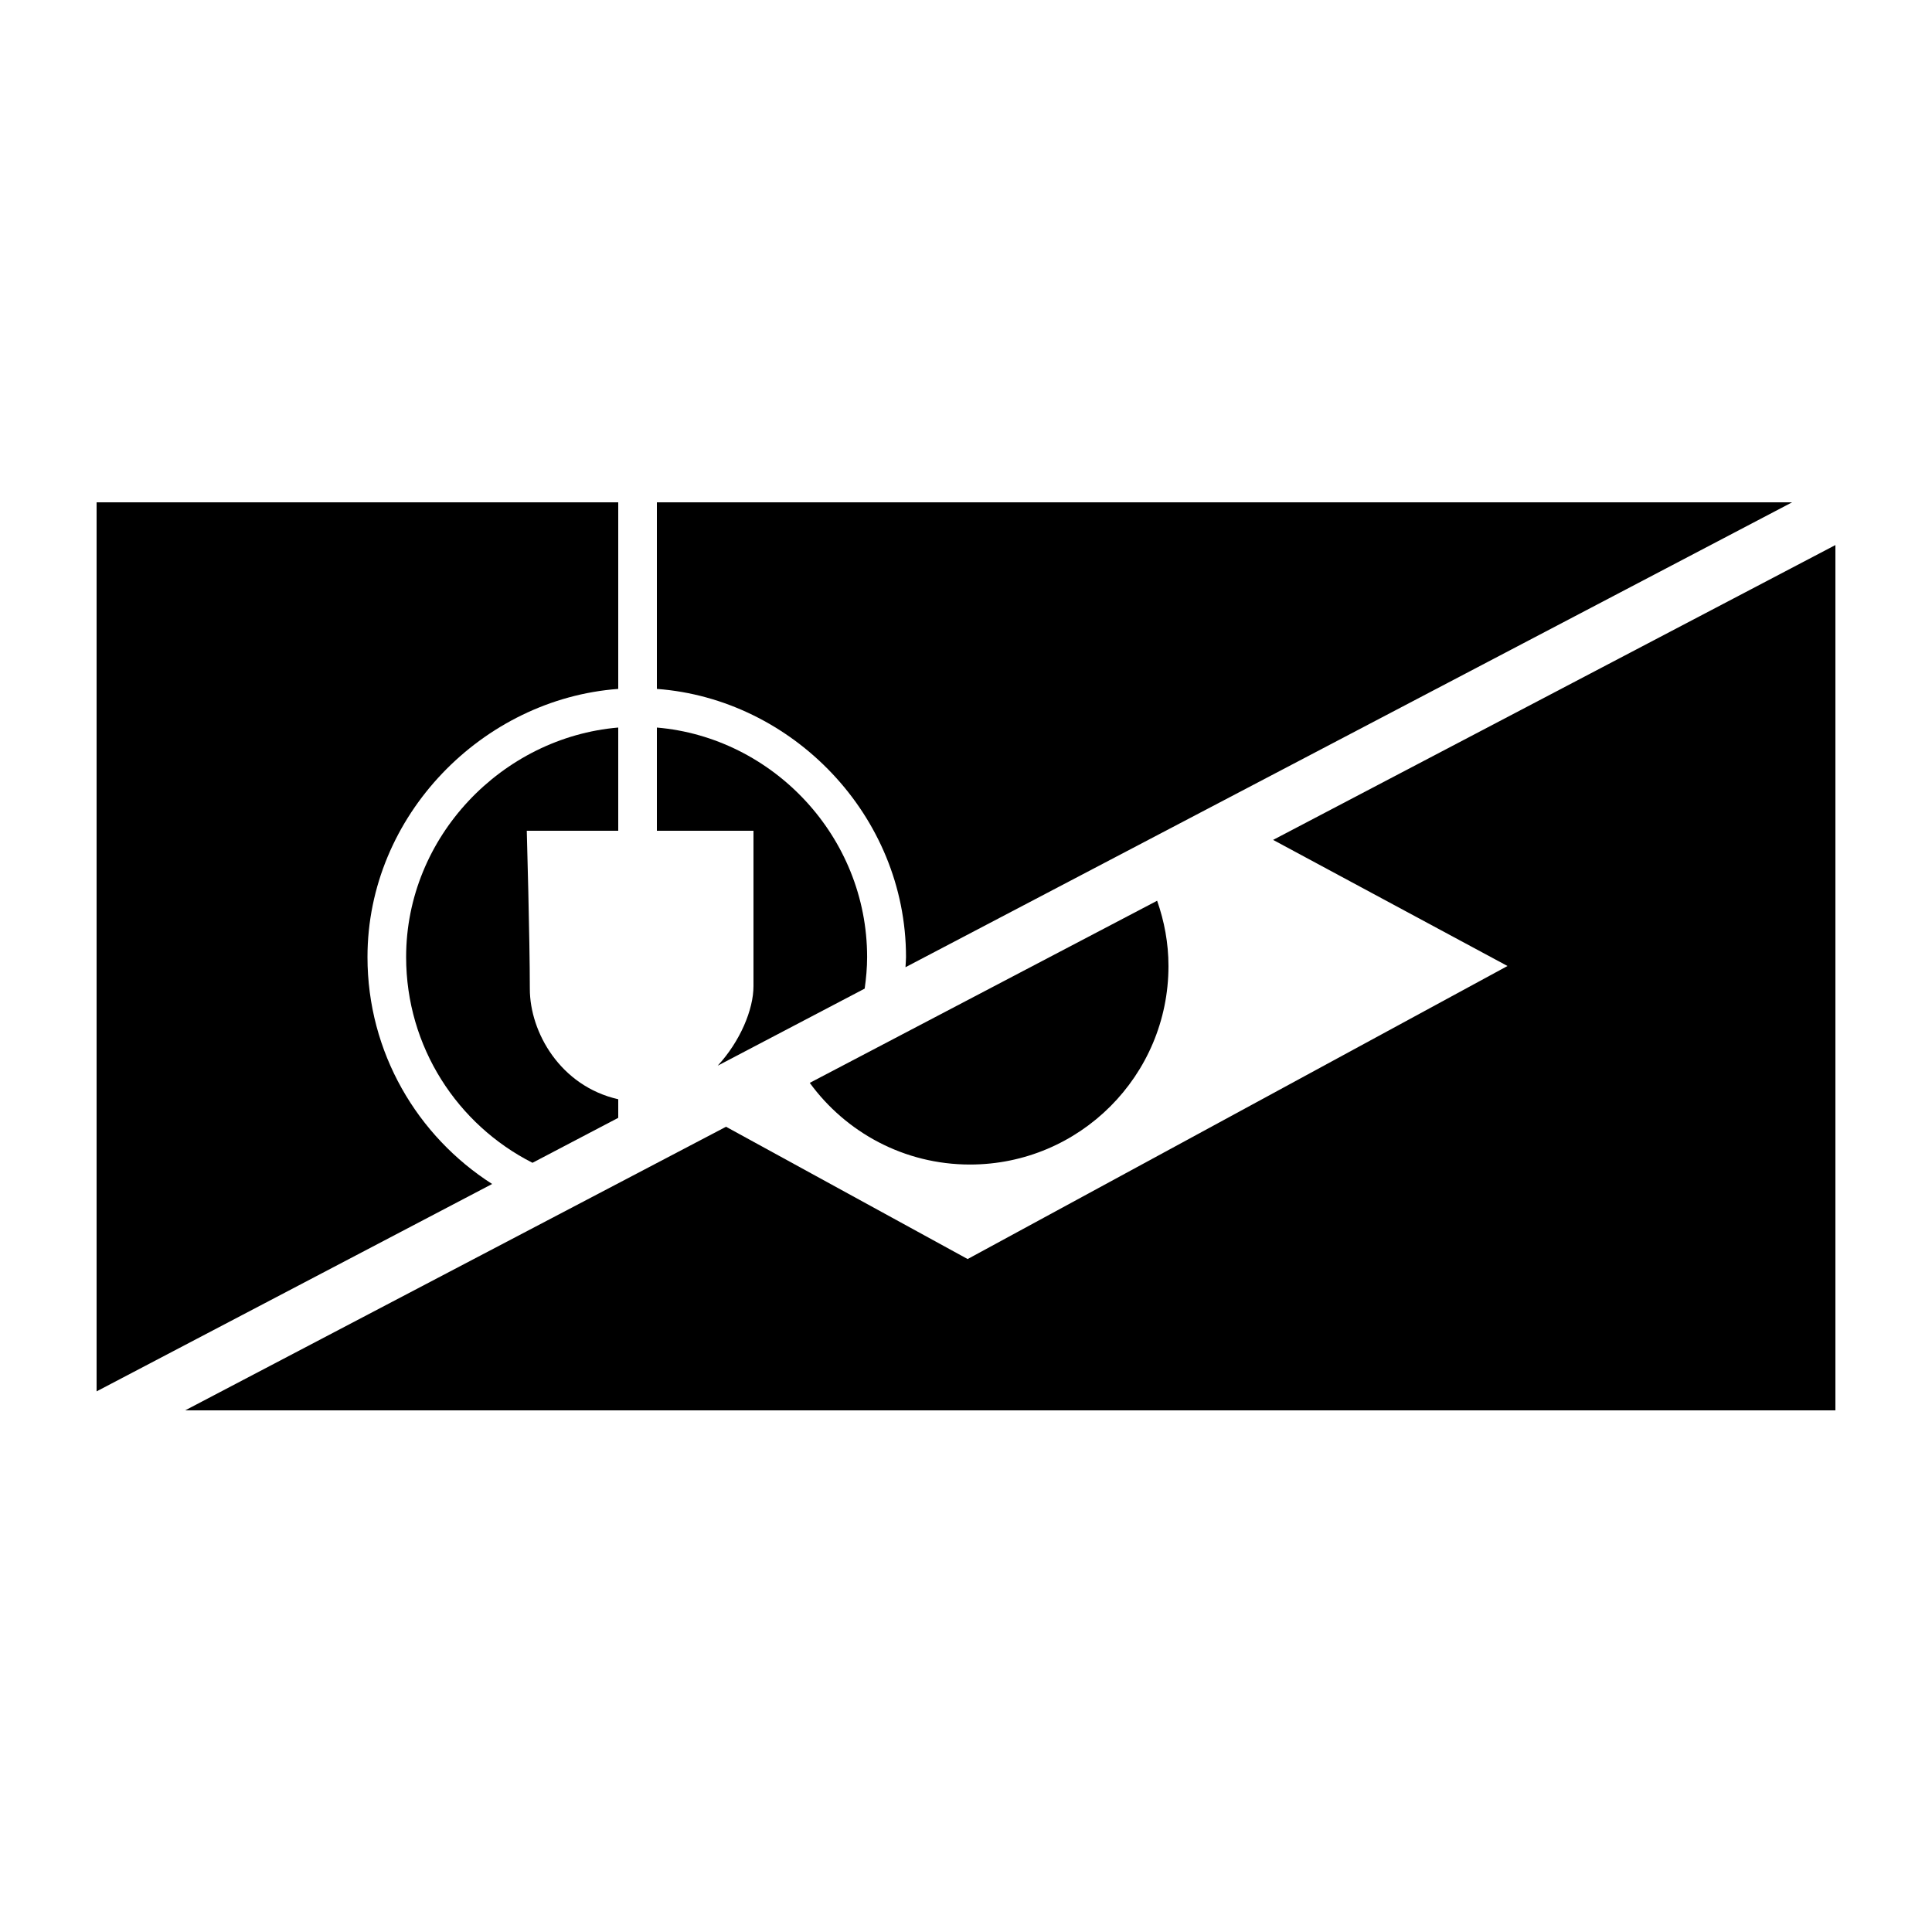 <svg xmlns="http://www.w3.org/2000/svg" xmlns:xlink="http://www.w3.org/1999/xlink" version="1.1" x="0px" y="0px" viewBox="0 0 100 100" enable-background="new 0 0 100 100" xml:space="preserve"><polygon fill="#000000" points="65.896,43.473 78.028,50 50.085,65.168 37.579,58.321 9.584,73 95,73 95,28.212 "></polygon><path fill="#000000" d="M41.913,56.049c1.868,2.559,4.882,4.227,8.292,4.227c5.675,0,10.275-4.6,10.275-10.275  c0-1.187-0.216-2.319-0.587-3.379L41.913,56.049z"></path><path fill="#000000" d="M21.021,49.538c0,4.653,2.66,8.682,6.541,10.648L32,57.859v-0.962c-3-0.68-4.576-3.472-4.576-5.713  c0-2.568-0.158-8.185-0.158-8.185H32v-5.342C26,38.169,21.021,43.297,21.021,49.538z"></path><path fill="#000000" d="M34,37.658V43h5c0,0,0,5.796,0,8.043c0,1.211-0.687,2.854-1.852,4.117l7.608-3.99  c0.075-0.535,0.126-1.077,0.126-1.632C44.882,43.297,40,38.169,34,37.658z"></path><path fill="#000000" d="M92.759,26H34v9.658c7,0.516,12.895,6.536,12.895,13.88c0,0.177-0.02,0.35-0.027,0.525L92.759,26z"></path><path fill="#000000" d="M19.021,49.538c0-7.344,5.979-13.364,12.979-13.88V26H5v46.017l20.473-10.734  C21.598,58.807,19.021,54.474,19.021,49.538z"></path></svg>